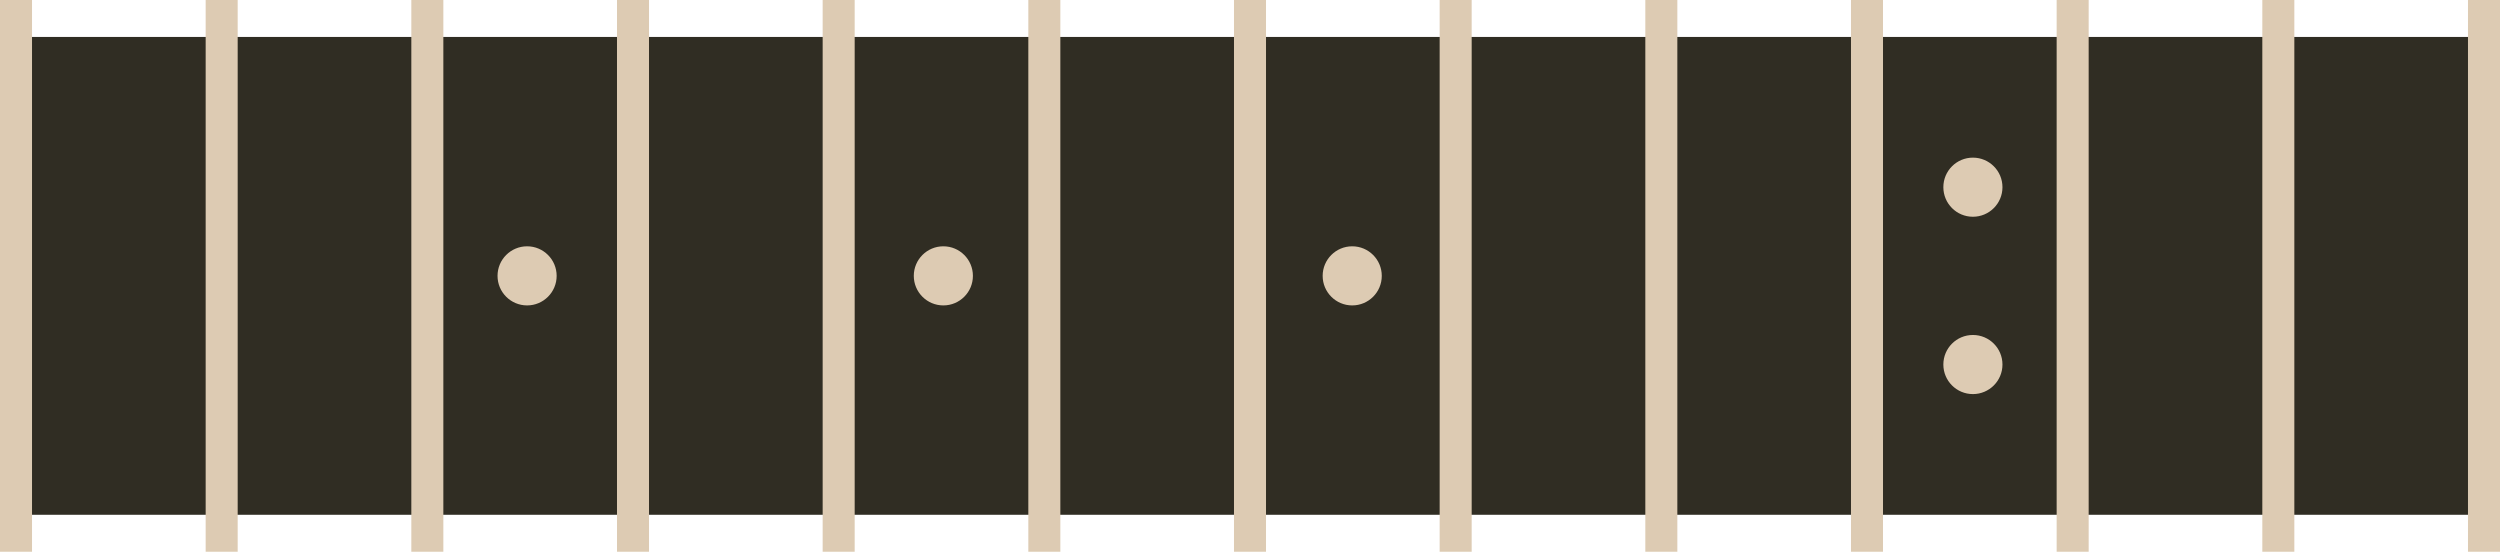 <?xml version="1.0" encoding="utf-8"?>
<!-- Generator: Adobe Illustrator 24.2.3, SVG Export Plug-In . SVG Version: 6.00 Build 0)  -->
<svg version="1.1" id="Lager_1" xmlns="http://www.w3.org/2000/svg" xmlns:xlink="http://www.w3.org/1999/xlink" x="0px" y="0px"
	 viewBox="0 0 1015 224" style="enable-background:new 0 0 1015 224;" xml:space="preserve">
<style type="text/css">
	.st0{fill:#302D23;}
	.st1{fill:#DDCBB3;}
</style>
<g>
	<rect x="4" y="15" class="st0" width="1007" height="194"/>
</g>
<g>
	<rect y="0" class="st1" width="13" height="224"/>
	<rect x="83.5" y="0" class="st1" width="13" height="224"/>
	<rect x="167" y="0" class="st1" width="13" height="224"/>
	<rect x="250.5" y="0" class="st1" width="13" height="224"/>
	<rect x="334" y="0" class="st1" width="13" height="224"/>
	<rect x="417.5" y="0" class="st1" width="13" height="224"/>
	<rect x="501" y="0" class="st1" width="13" height="224"/>
	<rect x="584.5" y="0" class="st1" width="13" height="224"/>
	<rect x="668" y="0" class="st1" width="13" height="224"/>
	<rect x="751.5" y="0" class="st1" width="13" height="224"/>
	<rect x="835" y="0" class="st1" width="13" height="224"/>
	<rect x="918.5" y="0" class="st1" width="13" height="224"/>
	<rect x="1002" y="0" class="st1" width="13" height="224"/>
</g>
<circle class="st1" cx="214" cy="112" r="12"/>
<circle class="st1" cx="383" cy="112" r="12"/>
<circle class="st1" cx="549" cy="112" r="12"/>
<circle class="st1" cx="801" cy="76" r="12"/>
<circle class="st1" cx="801" cy="148" r="12"/>
</svg>
